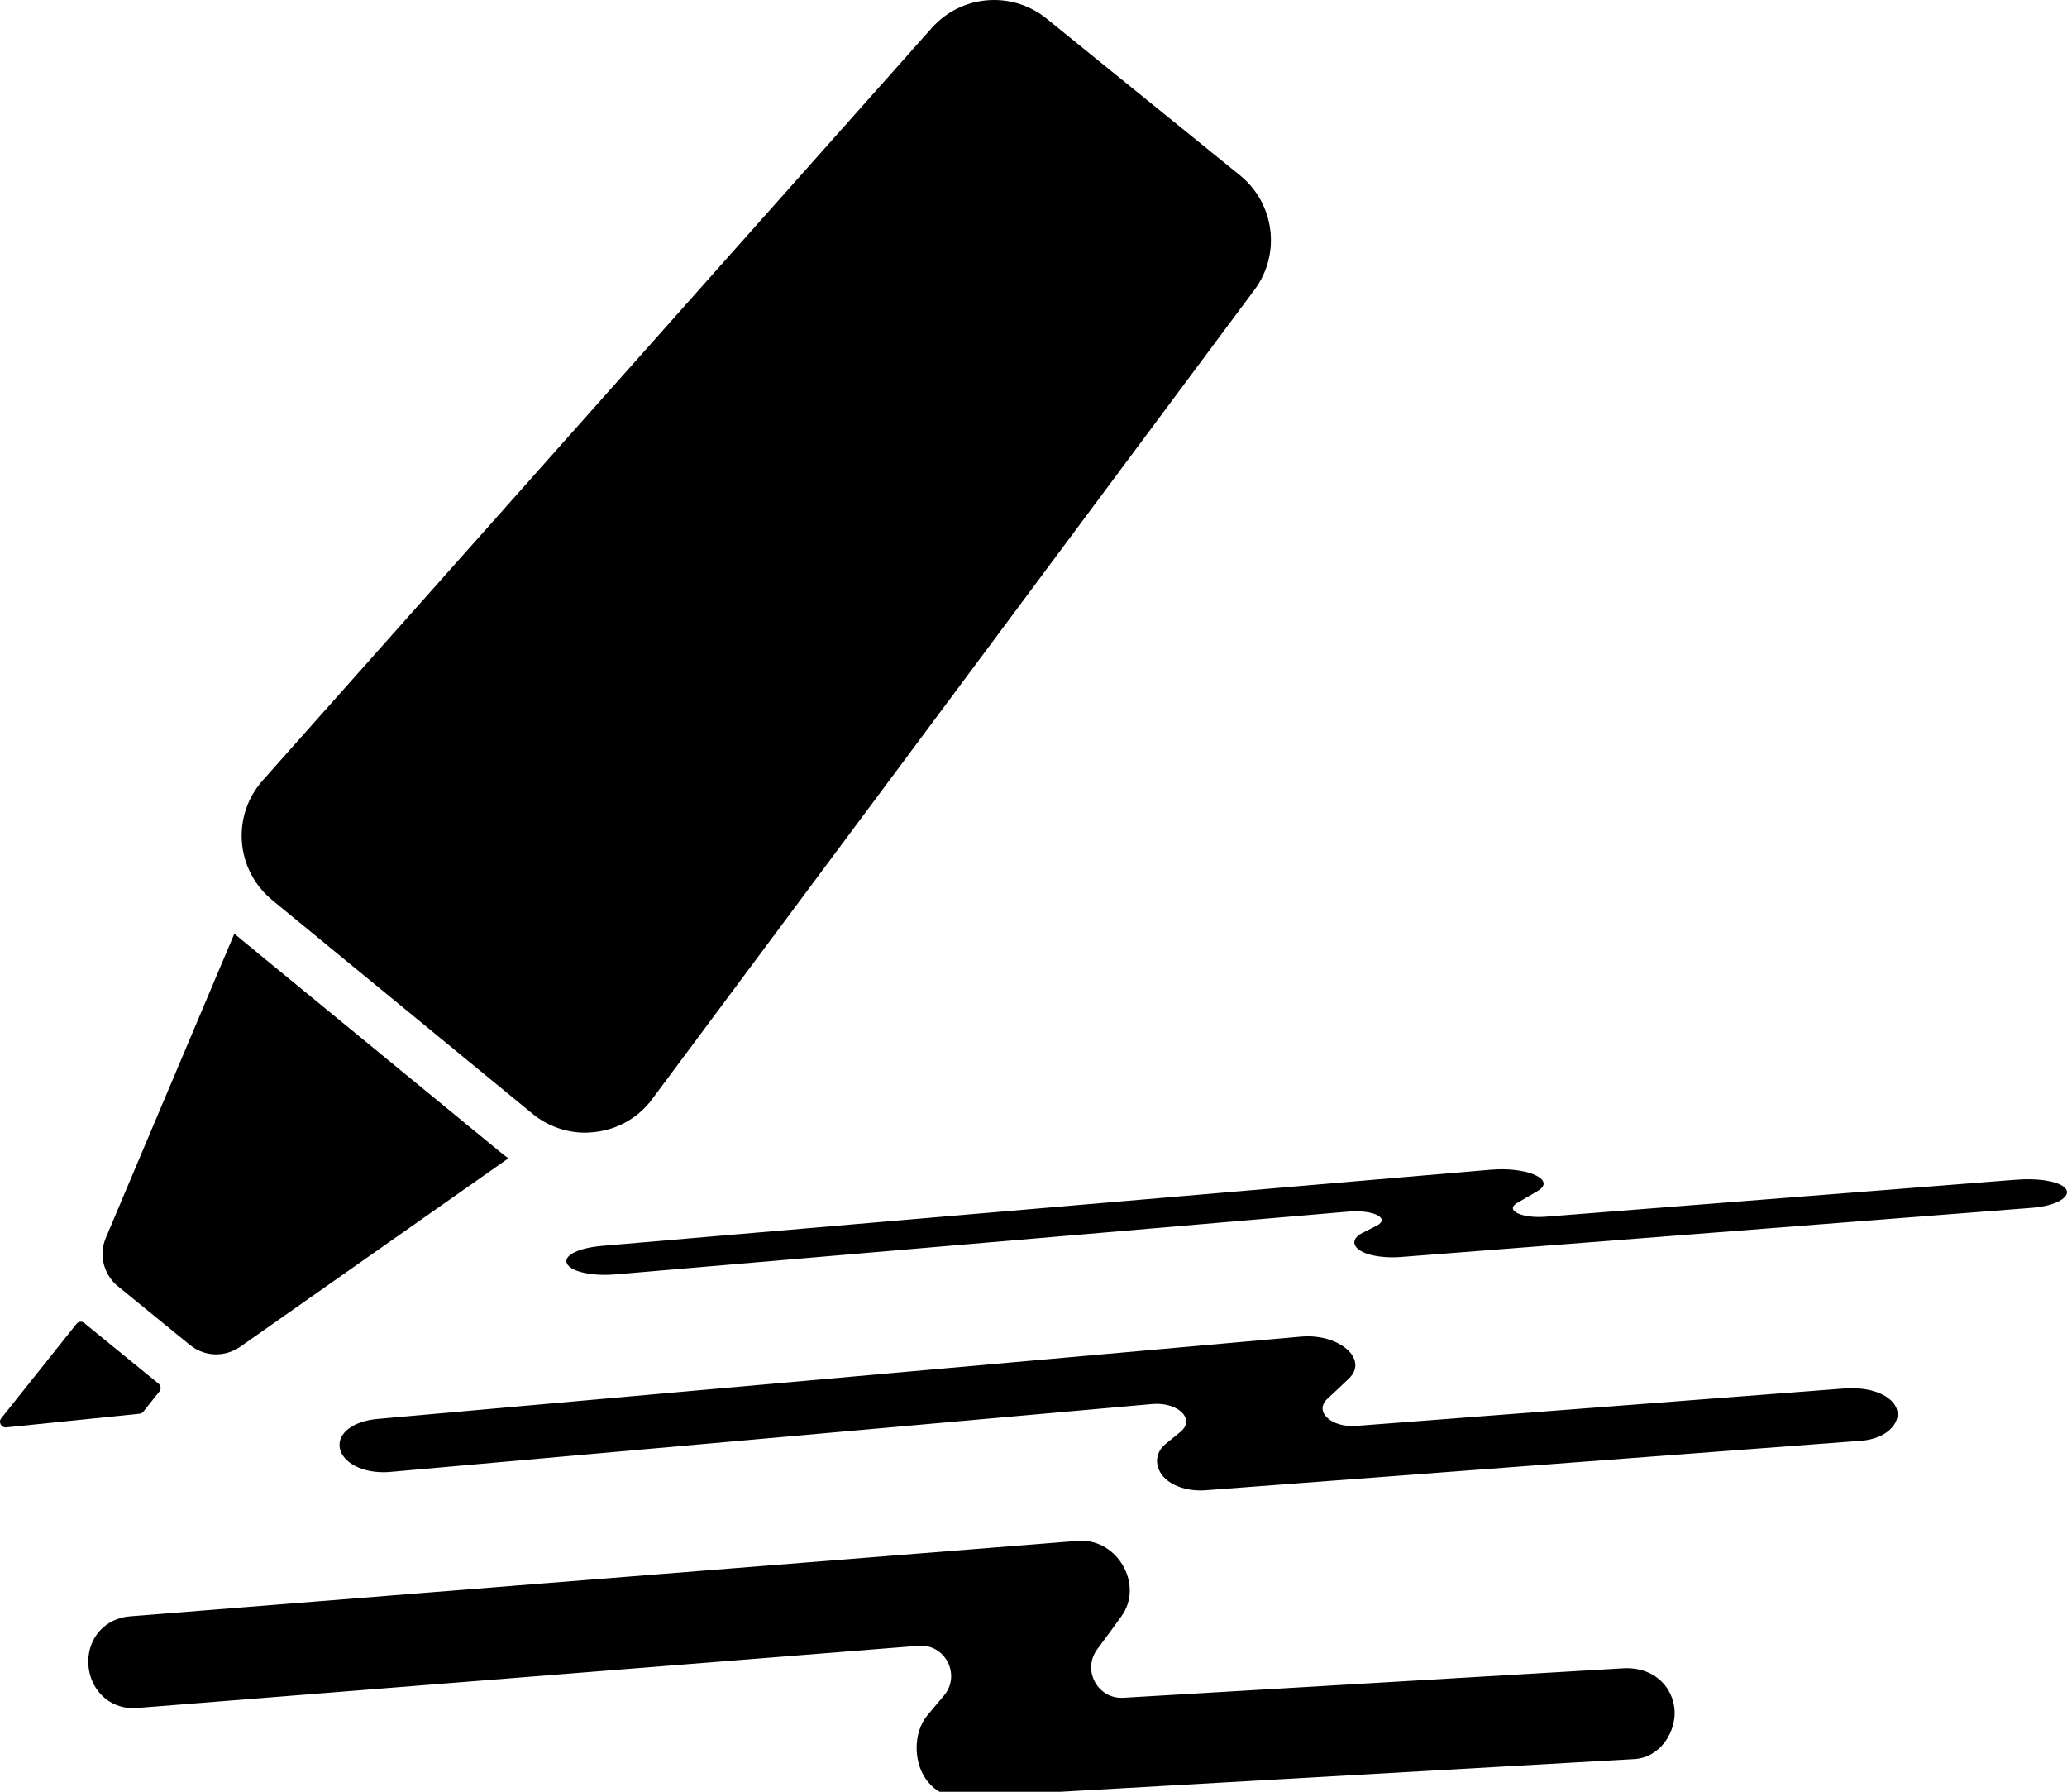 <?xml version="1.0" encoding="UTF-8" standalone="no"?>
<!-- Created with Inkscape (http://www.inkscape.org/) -->

<svg
   xmlns:dc="http://purl.org/dc/elements/1.1/"
   xmlns:cc="http://creativecommons.org/ns#"
   xmlns:rdf="http://www.w3.org/1999/02/22-rdf-syntax-ns#"
   xmlns:svg="http://www.w3.org/2000/svg"
   xmlns="http://www.w3.org/2000/svg"
   version="1.1"
   width="1112.978"
   height="964.601"
   viewBox="0 0 1112.978 964.601"
   id="L1"
   xml:space="preserve">
   <path d="m 878.194,898.136 c -1.518,-0.106 -2.936,-0.097 -4.469,0.014 l -268.879,15.855 c -13.786,0.78 -22.284,-14.854 -14.09,-26.051 4.445,-5.901 8.789,-11.918 13.133,-17.936 11.471,-15.981 -0.748,-39.177 -19.835,-40.512 -1.301,-0.091 -2.61,-0.074 -4.035,0.045 l -352.887,28.071 -42.194,3.371 -115.073,9.172 c -13.042,1.05 -22.484,11.397 -22.318,24.595 0.024,5.887 2.023,11.585 5.531,15.971 4.105,5.191 10.097,8.335 16.821,8.805 1.301,0.091 2.61,0.074 4.035,-0.045 l 420.615,-33.471 c 14.359,-1.176 22.997,15.558 13.827,26.687 -2.969,3.498 -5.946,7.104 -8.915,10.602 -8.196,9.671 -7.652,26.819 0.41,36.211 4.128,4.866 9.601,7.646 15.566,8.063 0.651,0.046 1.41,0.099 2.068,0.036 l 0.108,0.008 0.108,0.008 362.503,-20.642 0.109,0.008 0.108,0.008 c 6.25,-0.544 11.923,-3.744 15.889,-9.024 4.329,-5.8 6.262,-13.185 4.997,-20.03 -2.054,-11.151 -11.097,-18.976 -23.135,-19.818 z"/>
   <path d="m 85.825,749.095 c 1.074,-1.253 0.806,-3.223 -0.448,-4.208 0,0 0,0 0,0 l -38.766,-31.604 c -0.448,-0.358 -0.806,-0.716 -1.164,-0.985 -1.253,-1.164 -3.223,-0.895 -4.297,0.448 l -40.467,50.764 c -1.701,2.059 0,5.193 2.686,4.924 l 71.713,-7.341 c 0.806,-0.09 1.522,-0.448 2.059,-1.074 l 8.684,-10.923 z"/>
   <path d="M 126.203,502.62 56.996,666.37 c -3.223,7.61 -1.97,16.115 2.954,22.472 0.985,1.343 2.149,2.507 3.492,3.581 l 38.766,31.604 c 0.806,0.627 1.701,1.253 2.507,1.791 3.581,2.149 7.61,3.313 11.639,3.313 4.476,0 8.953,-1.343 12.892,-4.029 L 273.748,623.575 c -1.432,-0.985 -2.775,-2.059 -4.118,-3.134 L 129.336,505.306 c -1.074,-0.895 -2.059,-1.791 -3.134,-2.686 z"/>
   <path d="m 141.602,419.984 c -9.58,10.654 -13.071,24.531 -10.833,37.513 1.074,6.267 3.492,12.266 7.162,17.637 2.328,3.402 5.193,6.625 8.595,9.401 l 140.293,115.135 c 3.581,2.954 7.431,5.193 11.46,6.804 5.461,2.238 11.191,3.313 16.921,3.313 0.627,0 1.164,0 1.791,-0.09 13.161,-0.537 25.964,-6.715 34.379,-18.264 l 11.728,-15.757 312.548,-419.895 c 14.146,-19.249 10.654,-46.108 -7.789,-61.238 L 563.556,10.027 C 555.229,3.313 545.291,0 535.264,0 522.999,0 510.822,5.014 501.959,14.772 L 154.225,405.749 141.602,419.984 z"/>
   <path d="m 997.017,747.324 c -1.495,0 -2.883,0.063 -4.378,0.19 l -262.368,20.125 c -13.455,1.013 -22.852,-7.721 -15.59,-14.556 3.951,-3.607 7.795,-7.278 11.639,-10.949 10.144,-9.746 -3.417,-22.72 -22.211,-22.72 -1.281,0 -2.563,0.063 -3.951,0.19 l -343.844,30.631 -41.112,3.671 -112.123,9.999 c -12.707,1.139 -21.25,7.531 -20.182,15.189 0.427,3.417 2.776,6.645 6.514,9.05 4.378,2.848 10.465,4.43 17.085,4.43 1.281,0 2.563,-0.063 3.951,-0.19 l 409.836,-36.516 c 13.989,-1.266 23.599,8.101 15.377,14.935 -2.67,2.152 -5.339,4.367 -8.009,6.519 -7.368,5.949 -5.66,15.885 2.883,21.011 4.378,2.658 9.931,4.05 15.804,4.05 0.641,0 1.388,0 2.029,-0.063 l 0.107,0 0.107,0 353.775,-26.707 0.107,0 0.107,0 c 6.087,-0.57 11.426,-2.658 14.95,-5.886 3.844,-3.544 5.232,-7.911 3.524,-11.835 -2.776,-6.392 -12.173,-10.569 -24.026,-10.569 z"/>
   <path d="m 1088.865,634.926 c -1.44,0.05 -2.777,0.132 -4.215,0.251 l -252.403,19.836 c -12.944,1.007 -22.165,-3.455 -15.299,-7.438 3.738,-2.106 7.372,-4.244 11.005,-6.381 9.588,-5.673 -3.726,-12.313 -21.834,-11.681 -1.235,0.043 -2.468,0.121 -3.803,0.237 l -330.704,28.324 -39.54,3.391 -107.838,9.242 c -12.222,1.051 -20.33,4.835 -19.155,8.988 0.477,1.855 2.802,3.542 6.449,4.731 4.273,1.411 10.167,2.071 16.546,1.848 1.235,-0.043 2.468,-0.121 3.803,-0.237 l 394.174,-33.764 c 13.454,-1.163 22.892,3.637 15.101,7.653 -2.531,1.267 -5.061,2.568 -7.592,3.835 -6.985,3.502 -5.149,8.88 3.179,11.396 4.269,1.307 9.646,1.881 15.304,1.684 0.617,-0.022 1.337,-0.046 1.954,-0.103 l 0.103,-0.01 0.103,-0.01 340.347,-26.512 0.103,-0.01 0.103,-0.01 c 5.854,-0.516 10.958,-1.839 14.292,-3.723 3.636,-2.068 4.89,-4.503 3.169,-6.592 -2.797,-3.403 -11.931,-5.372 -23.351,-4.973 z"/>
   </svg>
